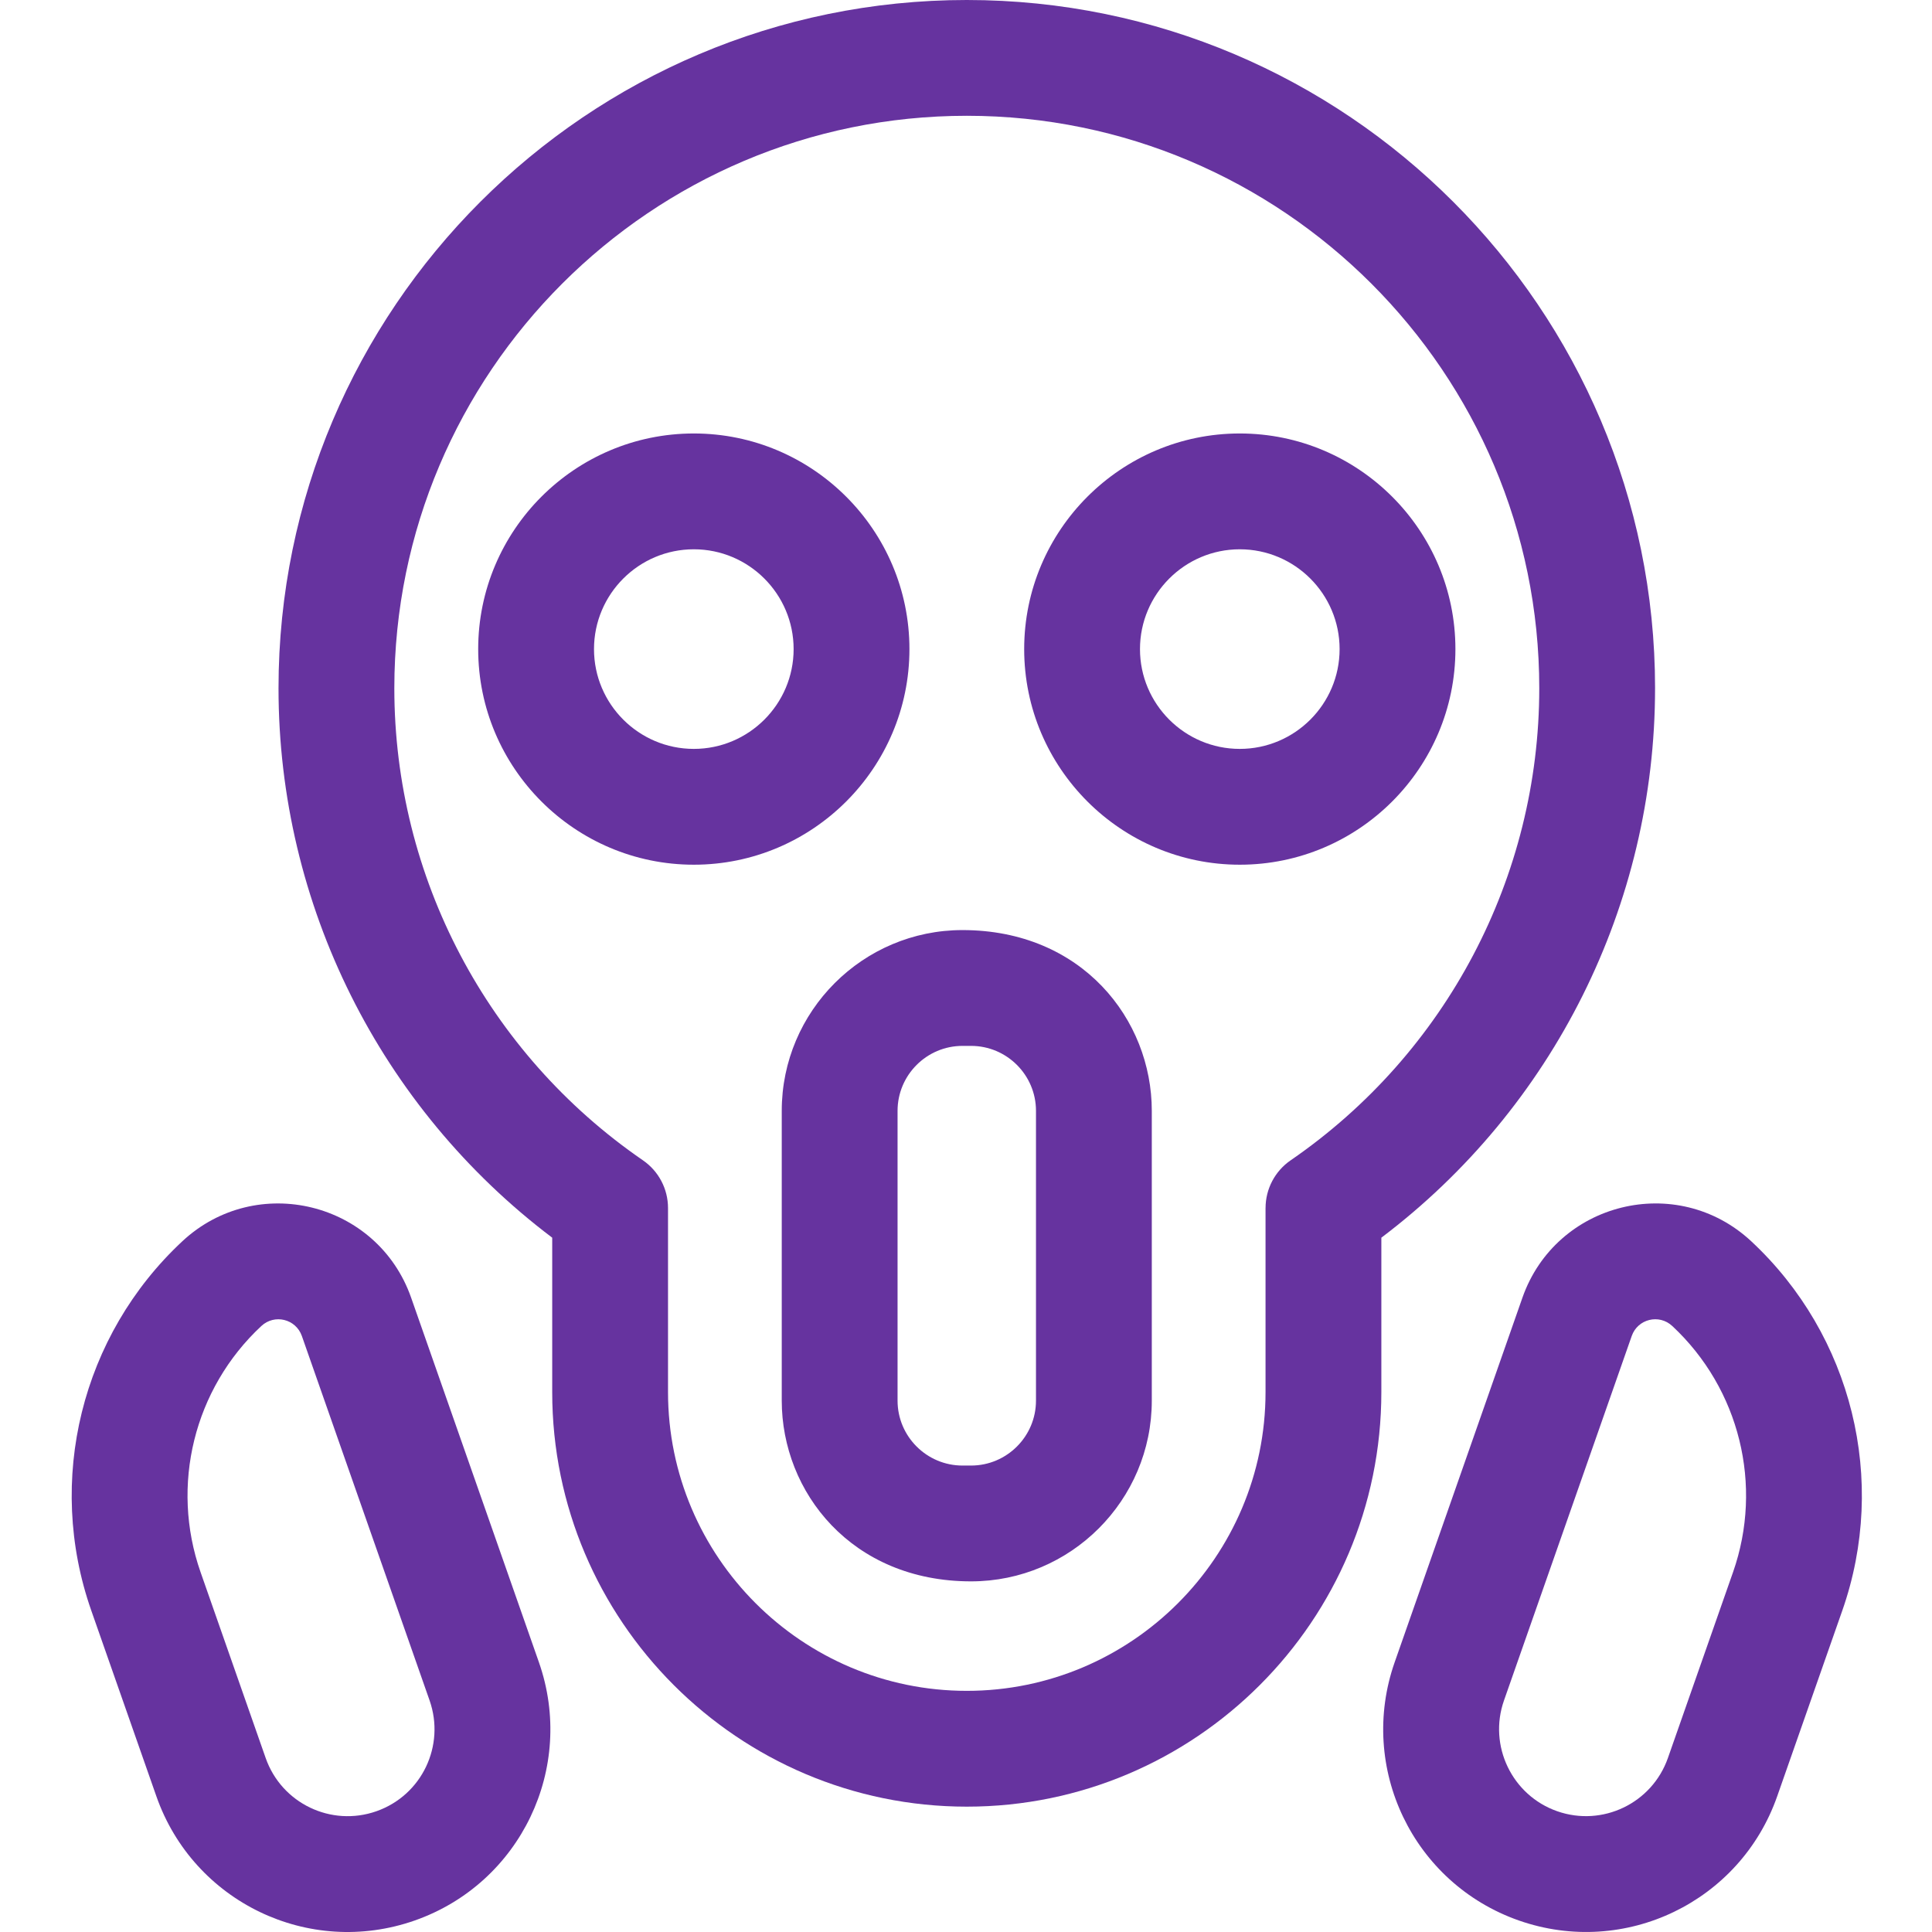 <?xml version="1.0" encoding="UTF-8" standalone="no"?>
<svg width="512px" xmlns="http://www.w3.org/2000/svg" viewBox="-18 0 511 512" height="512px">
 <path d="m420.11 182.4c0-100.57-81.824-182.4-182.4-182.4s-182.4 81.824-182.4 182.4c0 57.344 26.965 111.18 72.531 145.6v40.922c0 60.582 49.293 109.86 109.87 109.86 60.574 0 109.86-49.281 109.86-109.86v-40.922c45.566-34.426 72.535-88.258 72.535-145.6zm-103.23 137.74v48.781c0 43.66-35.52 79.172-79.172 79.172-43.656 0-79.176-35.512-79.176-79.172v-48.781c0-5.055-2.484-9.781-6.648-12.645-41.25-28.359-65.883-75.121-65.883-125.1 0-83.652 68.051-151.71 151.71-151.71 83.652 0 151.71 68.055 151.71 151.71 0 49.977-24.637 96.738-65.887 125.1-4.16 2.863-6.648 7.59-6.648 12.645z" fill="#66339f"/>
 <path d="m222.51 172.02c0-31.508-25.637-57.145-57.137-57.145-31.512 0-57.148 25.637-57.148 57.145 0 31.5 25.637 57.137 57.148 57.137 31.5 0 57.137-25.637 57.137-57.137zm-57.137 26.445c-14.59 0-26.457-11.867-26.457-26.445 0-14.586 11.867-26.453 26.457-26.453 14.578 0 26.445 11.867 26.445 26.453 0 14.578-11.867 26.445-26.445 26.445z" fill="#66339f"/>
 <path d="m367.2 172.02c0-31.508-25.637-57.145-57.145-57.145-31.5 0-57.137 25.637-57.137 57.145 0 31.5 25.637 57.137 57.137 57.137 31.508 0 57.145-25.637 57.145-57.137zm-57.148 26.445c-14.578 0-26.445-11.867-26.445-26.445 0-14.586 11.867-26.453 26.445-26.453 14.59 0 26.457 11.867 26.457 26.453 0 14.578-11.867 26.445-26.457 26.445z" fill="#66339f"/>
 <path d="m236.57 246.48c-26.406 0-47.898 21.484-47.898 47.902v76.797c0 24.215 18.496 47.898 50.168 47.898 26.406 0 47.898-21.48 47.898-47.898v-76.797c0-24.219-18.496-47.902-50.168-47.902zm19.477 124.7c0 9.484-7.723 17.207-17.207 17.207h-2.269c-9.484 0-17.207-7.723-17.207-17.207v-76.797c0-9.484 7.723-17.211 17.207-17.211h2.269c9.484 0 17.207 7.727 17.207 17.211z" fill="#66339f"/>
 <path d="m445.6 328.95c-19.699-18.348-51.73-10.426-60.637 14.938l-33.859 96.617c-9.801 27.953 4.836 58.602 32.918 68.449 28.133 9.84 58.664-4.984 68.453-32.922l17.258-49.227c12.094-34.508 2.621-72.922-24.133-97.855zm-4.828 87.695-17.258 49.238c-4.223 12.027-17.363 18.312-29.344 14.109-11.969-4.195-18.301-17.359-14.105-29.332l33.863-96.625c1.582-4.488 7.231-5.906 10.742-2.629 17.84 16.625 24.164 42.23 16.102 65.238z" fill="#66339f"/>
 <path d="m90.453 343.89c-8.914-25.395-40.961-33.266-60.637-14.938-26.75 24.934-36.227 63.348-24.133 97.844l17.258 49.238c9.801 27.969 40.371 42.762 68.453 32.922 28.066-9.84 42.723-40.48 32.922-68.449-0.027-0.074-33.84-96.547-33.863-96.617zm-9.207 136.11c-11.98 4.203-25.121-2.078-29.34-14.109l-17.25-49.238c-8.07-23.008-1.75-48.613 16.094-65.238 3.5-3.266 9.145-1.887 10.742 2.629l33.863 96.625c4.141 11.867-1.945 25.047-14.109 29.332z" fill="#66339f"/>
</svg>
